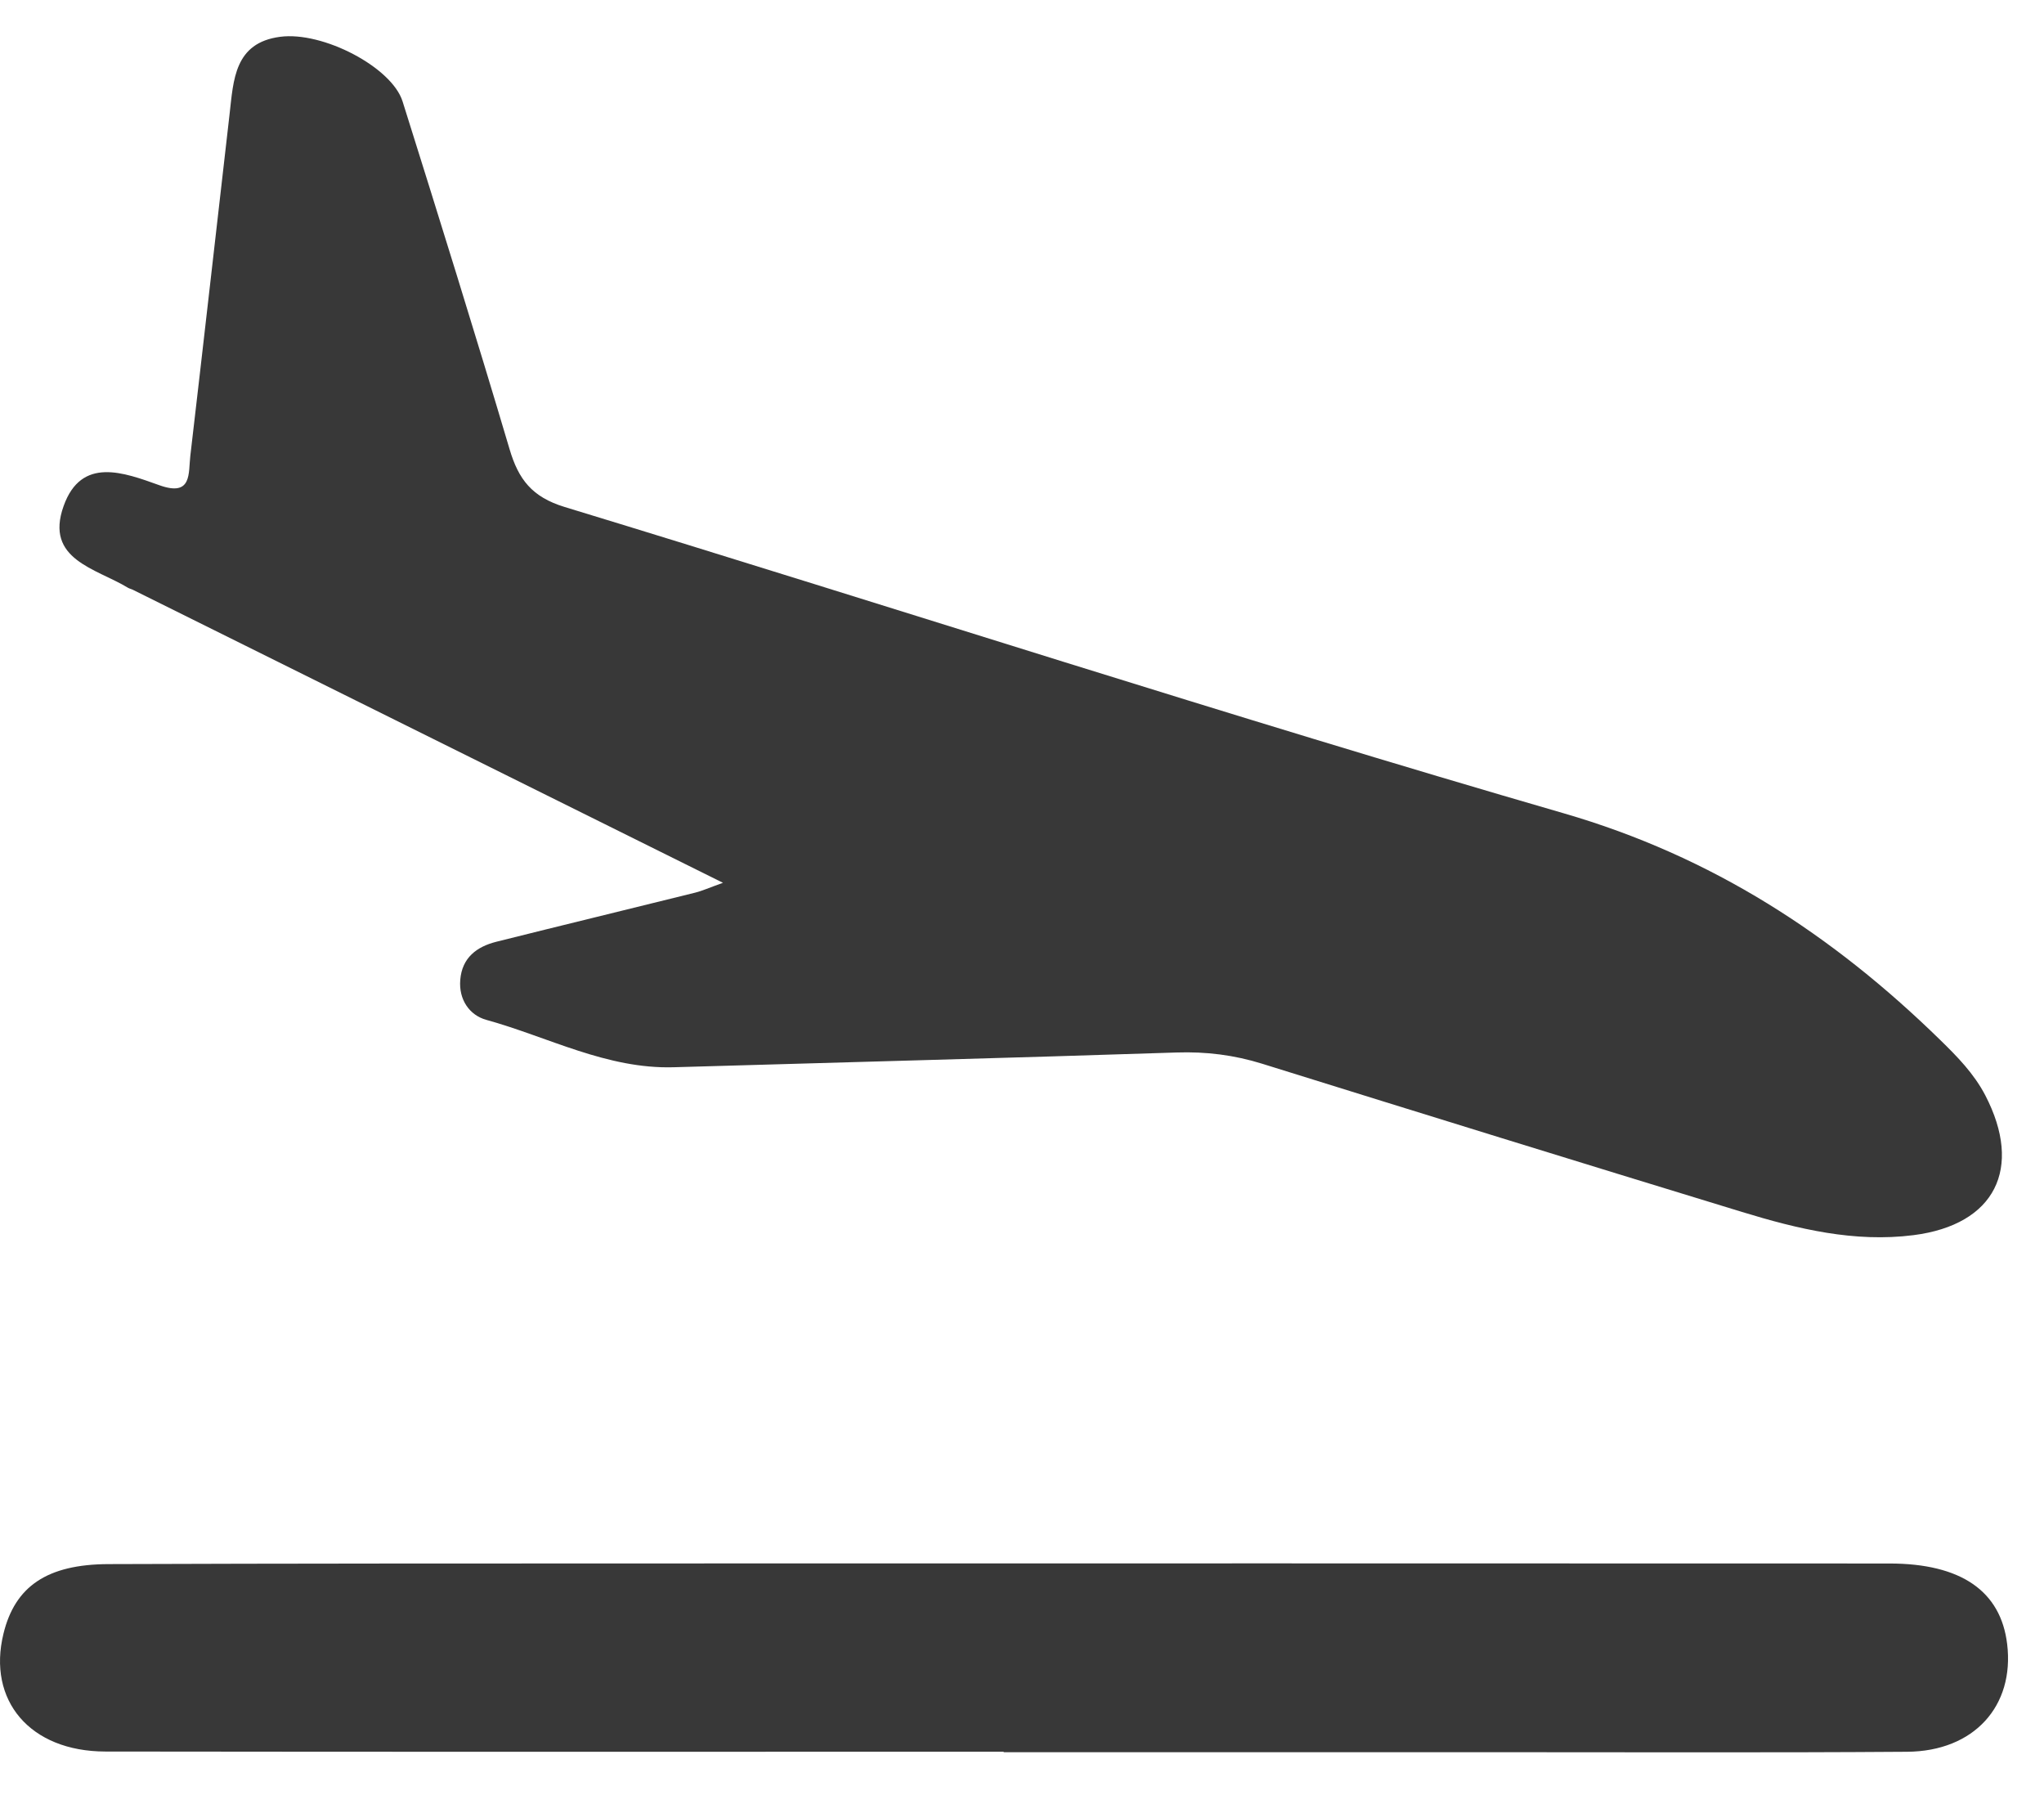 <?xml version="1.0" encoding="UTF-8" standalone="no"?>
<svg width="34px" height="30px" viewBox="0 0 34 30" version="1.1" xmlns="http://www.w3.org/2000/svg" xmlns:xlink="http://www.w3.org/1999/xlink">
    <!-- Generator: Sketch 39.1 (31720) - http://www.bohemiancoding.com/sketch -->
    <title>arrival icon</title>
    <desc>Created with Sketch.</desc>
    <defs></defs>
    <g id="Page-1" stroke="none" stroke-width="1" fill="none" fill-rule="evenodd">
        <g id="Pre-flight-detail" transform="translate(-203, -392)" fill="#383838">
            <g id="arrival-icon" transform="translate(201, 387)">
                <path d="M16.379,21.999 C12.814,23.199 9.402,24.347 5.99,25.495 C5.963,25.504 5.939,25.521 5.911,25.528 C5.308,25.675 4.598,26.18 4.193,25.324 C3.816,24.53 4.507,24.221 5.076,23.952 C5.602,23.703 5.272,23.471 5.092,23.242 C3.91,21.747 2.722,20.257 1.537,18.764 C1.181,18.316 0.754,17.869 1.221,17.26 C1.658,16.689 2.895,16.303 3.422,16.579 C5.21,17.512 6.997,18.449 8.77,19.41 C9.229,19.66 9.596,19.709 10.097,19.442 C15.211,16.717 20.377,14.087 25.452,11.292 C27.7,10.055 30.043,9.559 32.544,9.53 C32.939,9.525 33.334,9.528 33.726,9.651 C35.03,10.064 35.363,11.057 34.526,12.139 C33.92,12.922 33.091,13.429 32.235,13.884 C29.777,15.192 27.315,16.491 24.85,17.784 C24.416,18.012 24.046,18.3 23.71,18.659 C21.804,20.695 19.883,22.717 17.97,24.746 C17.204,25.558 16.139,25.866 15.206,26.395 C14.955,26.537 14.643,26.483 14.429,26.229 C14.191,25.948 14.234,25.647 14.406,25.359 C14.99,24.384 15.583,23.414 16.169,22.44 C16.227,22.344 16.267,22.236 16.379,21.999" id="Fill-3" transform="translate(18, 18) rotate(-315) translate(-18, -18) "></path>
                <path d="M18.695,34.132 C13.714,34.132 8.733,34.136 3.752,34.129 C2.5,34.127 1.785,33.282 2.058,32.168 C2.249,31.384 2.781,31.016 3.803,31.012 C6.82,31.001 9.837,31.002 12.854,31.001 C19.714,31 26.573,30.999 33.432,31.002 C34.622,31.003 35.281,31.462 35.387,32.341 C35.512,33.372 34.837,34.125 33.723,34.133 C31.389,34.15 29.055,34.139 26.721,34.14 C24.046,34.14 21.37,34.14 18.695,34.14 L18.695,34.132" id="Fill-4"></path>
            </g>
        </g>
    </g>
</svg>